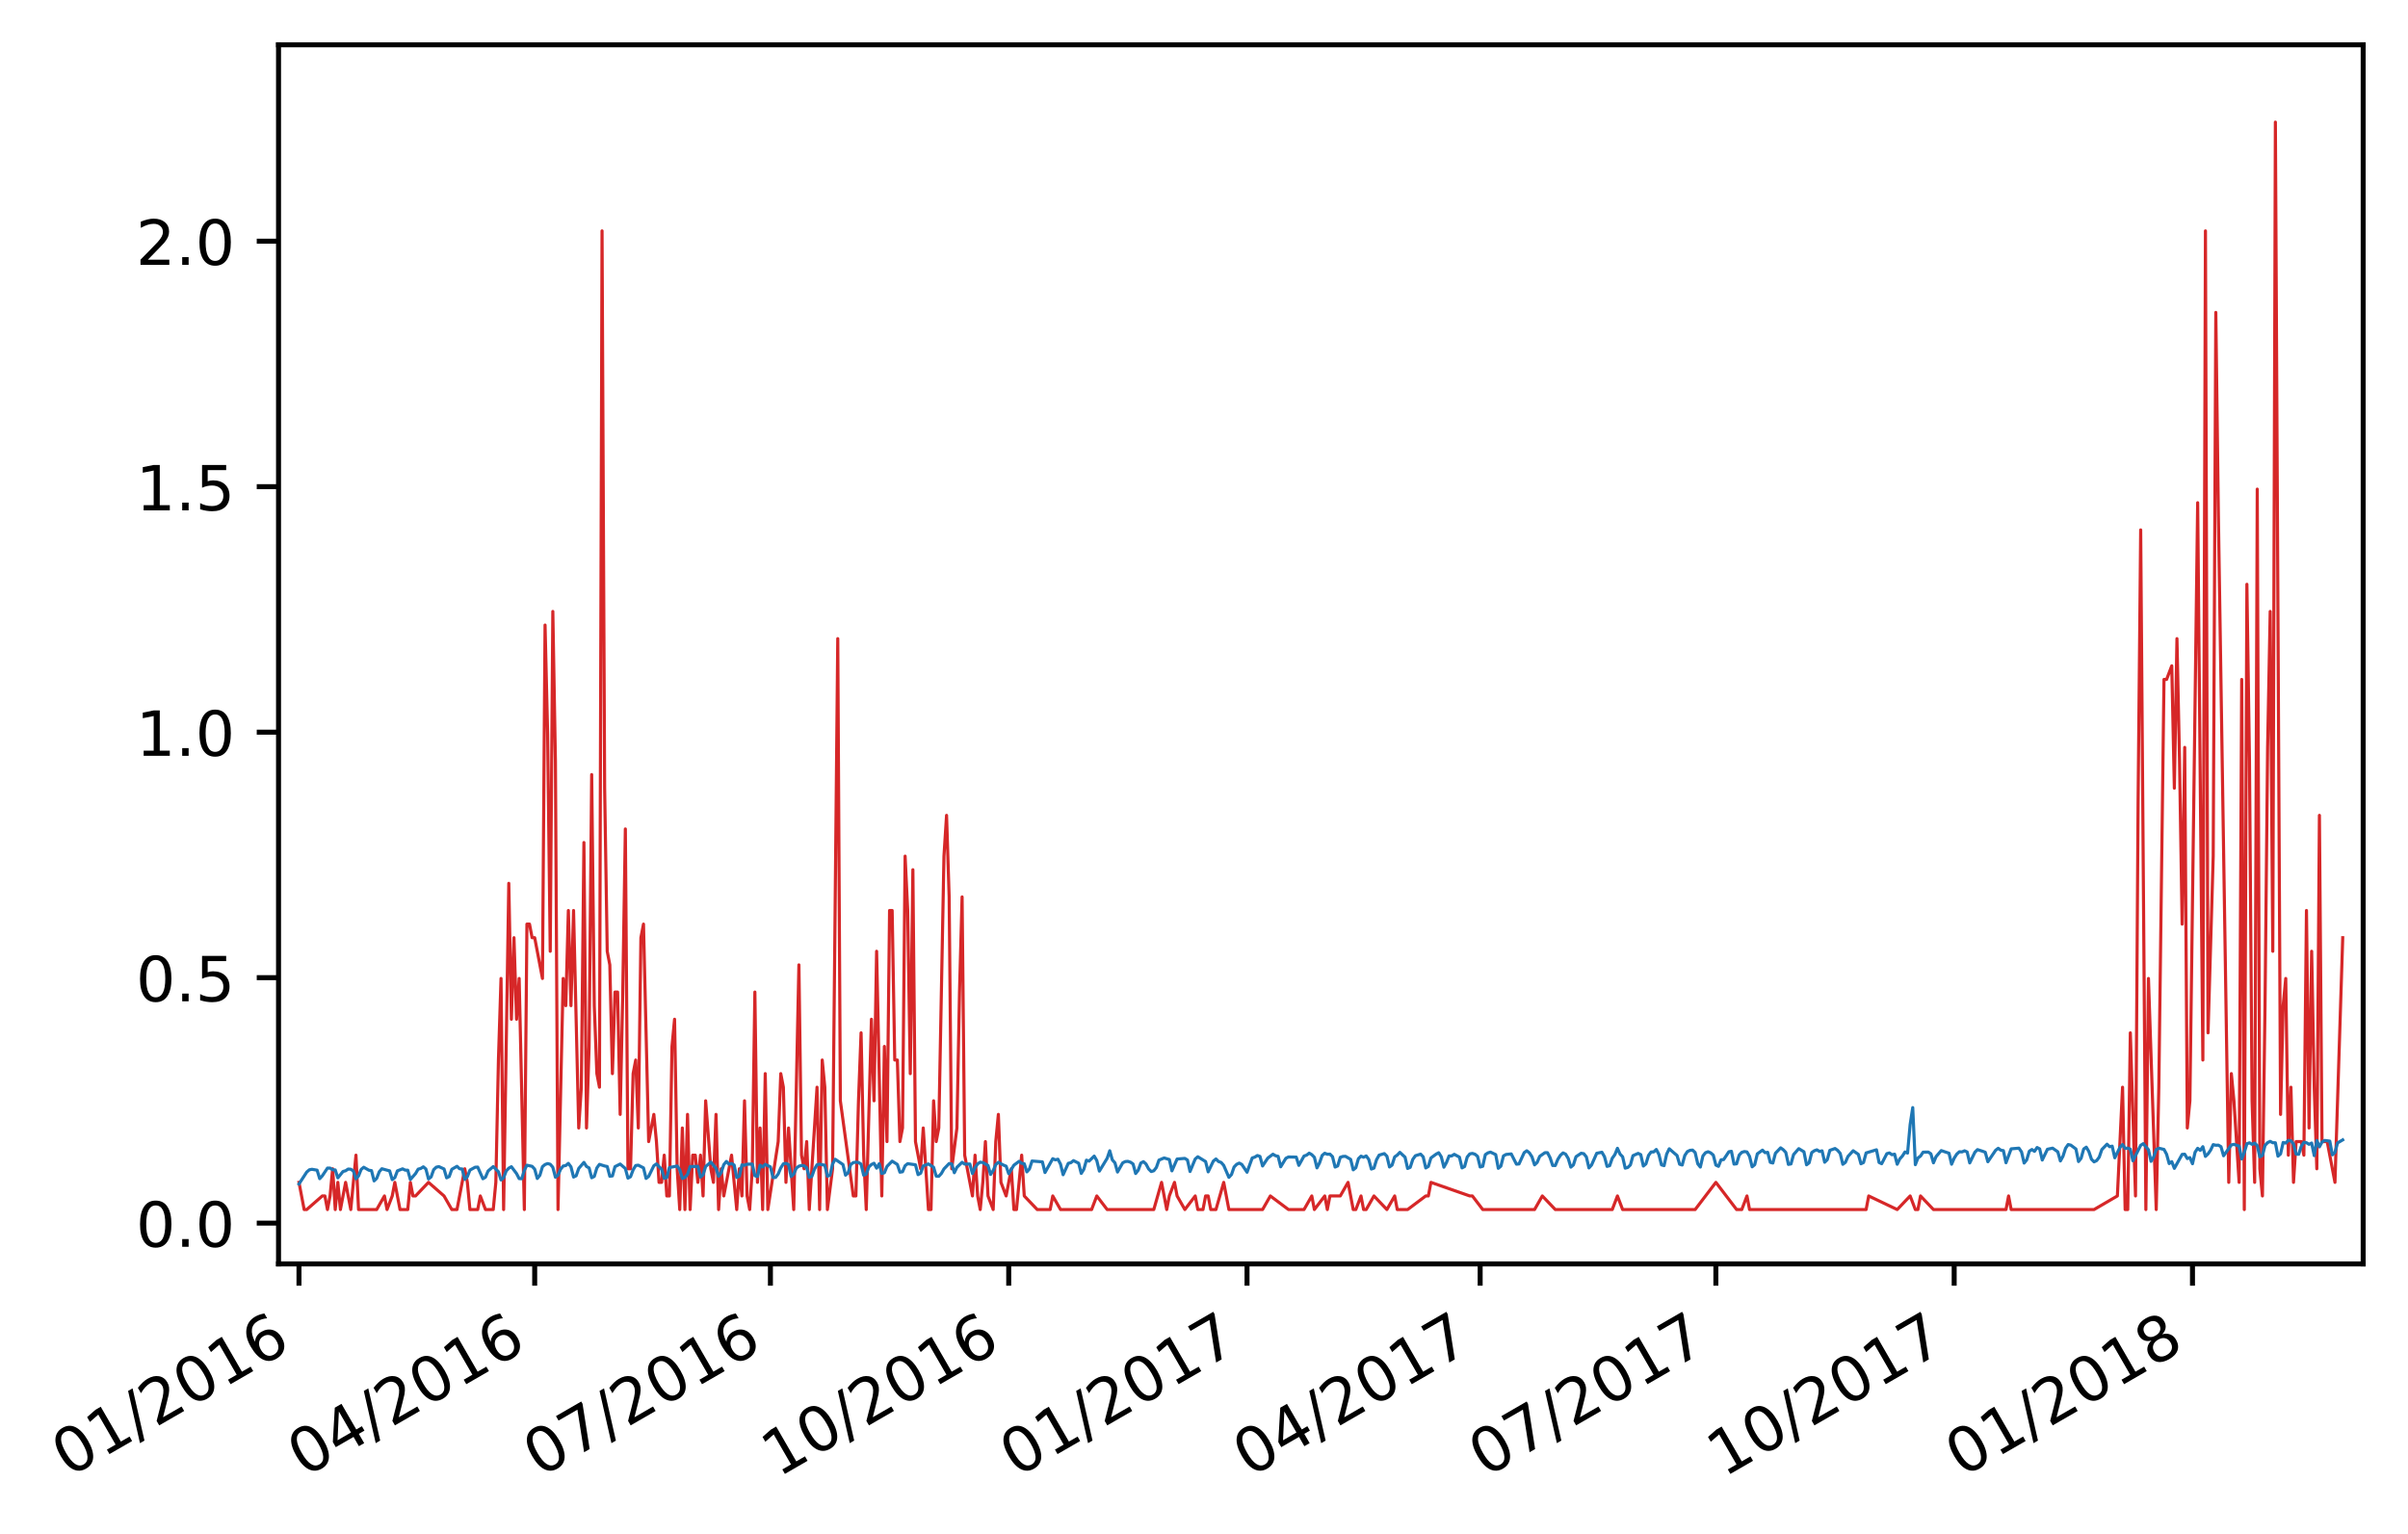 <?xml version="1.0" encoding="utf-8" standalone="no"?>
<!DOCTYPE svg PUBLIC "-//W3C//DTD SVG 1.1//EN"
  "http://www.w3.org/Graphics/SVG/1.1/DTD/svg11.dtd">
<!-- Created with matplotlib (https://matplotlib.org/) -->
<svg height="246.393pt" version="1.1" viewBox="0 0 386.735 246.393" width="386.735pt" xmlns="http://www.w3.org/2000/svg" xmlns:xlink="http://www.w3.org/1999/xlink">
 <defs>
  <style type="text/css">
*{stroke-linecap:butt;stroke-linejoin:round;}
  </style>
 </defs>
 <g id="figure_1">
  <g id="patch_1">
   <path d="M 0 246.393 
L 386.735 246.393 
L 386.735 0 
L 0 0 
z
" style="fill:#ffffff;"/>
  </g>
  <g id="axes_1">
   <g id="patch_2">
    <path d="M 44.735 203.04 
L 379.535 203.04 
L 379.535 7.2 
L 44.735 7.2 
z
" style="fill:#ffffff;"/>
   </g>
   <g id="matplotlib.axis_1">
    <g id="xtick_1">
     <g id="line2d_1">
      <defs>
       <path d="M 0 0 
L 0 3.5 
" id="me5766ee47b" style="stroke:#000000;stroke-width:0.8;"/>
      </defs>
      <g>
       <use style="stroke:#000000;stroke-width:0.8;" x="48.017" xlink:href="#me5766ee47b" y="203.04"/>
      </g>
     </g>
     <g id="text_1">
      <!-- 01/2016 -->
      <defs>
       <path d="M 31.781 66.406 
Q 24.172 66.406 20.328 58.906 
Q 16.5 51.422 16.5 36.375 
Q 16.5 21.391 20.328 13.891 
Q 24.172 6.391 31.781 6.391 
Q 39.453 6.391 43.281 13.891 
Q 47.125 21.391 47.125 36.375 
Q 47.125 51.422 43.281 58.906 
Q 39.453 66.406 31.781 66.406 
z
M 31.781 74.219 
Q 44.047 74.219 50.516 64.516 
Q 56.984 54.828 56.984 36.375 
Q 56.984 17.969 50.516 8.266 
Q 44.047 -1.422 31.781 -1.422 
Q 19.531 -1.422 13.062 8.266 
Q 6.594 17.969 6.594 36.375 
Q 6.594 54.828 13.062 64.516 
Q 19.531 74.219 31.781 74.219 
z
" id="DejaVuSans-48"/>
       <path d="M 12.406 8.297 
L 28.516 8.297 
L 28.516 63.922 
L 10.984 60.406 
L 10.984 69.391 
L 28.422 72.906 
L 38.281 72.906 
L 38.281 8.297 
L 54.391 8.297 
L 54.391 0 
L 12.406 0 
z
" id="DejaVuSans-49"/>
       <path d="M 25.391 72.906 
L 33.688 72.906 
L 8.297 -9.281 
L 0 -9.281 
z
" id="DejaVuSans-47"/>
       <path d="M 19.188 8.297 
L 53.609 8.297 
L 53.609 0 
L 7.328 0 
L 7.328 8.297 
Q 12.938 14.109 22.625 23.891 
Q 32.328 33.688 34.812 36.531 
Q 39.547 41.844 41.422 45.531 
Q 43.312 49.219 43.312 52.781 
Q 43.312 58.594 39.234 62.25 
Q 35.156 65.922 28.609 65.922 
Q 23.969 65.922 18.812 64.312 
Q 13.672 62.703 7.812 59.422 
L 7.812 69.391 
Q 13.766 71.781 18.938 73 
Q 24.125 74.219 28.422 74.219 
Q 39.75 74.219 46.484 68.547 
Q 53.219 62.891 53.219 53.422 
Q 53.219 48.922 51.531 44.891 
Q 49.859 40.875 45.406 35.406 
Q 44.188 33.984 37.641 27.219 
Q 31.109 20.453 19.188 8.297 
z
" id="DejaVuSans-50"/>
       <path d="M 33.016 40.375 
Q 26.375 40.375 22.484 35.828 
Q 18.609 31.297 18.609 23.391 
Q 18.609 15.531 22.484 10.953 
Q 26.375 6.391 33.016 6.391 
Q 39.656 6.391 43.531 10.953 
Q 47.406 15.531 47.406 23.391 
Q 47.406 31.297 43.531 35.828 
Q 39.656 40.375 33.016 40.375 
z
M 52.594 71.297 
L 52.594 62.312 
Q 48.875 64.062 45.094 64.984 
Q 41.312 65.922 37.594 65.922 
Q 27.828 65.922 22.672 59.328 
Q 17.531 52.734 16.797 39.406 
Q 19.672 43.656 24.016 45.922 
Q 28.375 48.188 33.594 48.188 
Q 44.578 48.188 50.953 41.516 
Q 57.328 34.859 57.328 23.391 
Q 57.328 12.156 50.688 5.359 
Q 44.047 -1.422 33.016 -1.422 
Q 20.359 -1.422 13.672 8.266 
Q 6.984 17.969 6.984 36.375 
Q 6.984 53.656 15.188 63.938 
Q 23.391 74.219 37.203 74.219 
Q 40.922 74.219 44.703 73.484 
Q 48.484 72.75 52.594 71.297 
z
" id="DejaVuSans-54"/>
      </defs>
      <g transform="translate(10.999 237.392)rotate(-30)scale(0.1 -0.1)">
       <use xlink:href="#DejaVuSans-48"/>
       <use x="63.623" xlink:href="#DejaVuSans-49"/>
       <use x="127.246" xlink:href="#DejaVuSans-47"/>
       <use x="160.938" xlink:href="#DejaVuSans-50"/>
       <use x="224.561" xlink:href="#DejaVuSans-48"/>
       <use x="288.184" xlink:href="#DejaVuSans-49"/>
       <use x="351.807" xlink:href="#DejaVuSans-54"/>
      </g>
     </g>
    </g>
    <g id="xtick_2">
     <g id="line2d_2">
      <g>
       <use style="stroke:#000000;stroke-width:0.8;" x="85.874" xlink:href="#me5766ee47b" y="203.04"/>
      </g>
     </g>
     <g id="text_2">
      <!-- 04/2016 -->
      <defs>
       <path d="M 37.797 64.312 
L 12.891 25.391 
L 37.797 25.391 
z
M 35.203 72.906 
L 47.609 72.906 
L 47.609 25.391 
L 58.016 25.391 
L 58.016 17.188 
L 47.609 17.188 
L 47.609 0 
L 37.797 0 
L 37.797 17.188 
L 4.891 17.188 
L 4.891 26.703 
z
" id="DejaVuSans-52"/>
      </defs>
      <g transform="translate(48.857 237.392)rotate(-30)scale(0.1 -0.1)">
       <use xlink:href="#DejaVuSans-48"/>
       <use x="63.623" xlink:href="#DejaVuSans-52"/>
       <use x="127.246" xlink:href="#DejaVuSans-47"/>
       <use x="160.938" xlink:href="#DejaVuSans-50"/>
       <use x="224.561" xlink:href="#DejaVuSans-48"/>
       <use x="288.184" xlink:href="#DejaVuSans-49"/>
       <use x="351.807" xlink:href="#DejaVuSans-54"/>
      </g>
     </g>
    </g>
    <g id="xtick_3">
     <g id="line2d_3">
      <g>
       <use style="stroke:#000000;stroke-width:0.8;" x="123.732" xlink:href="#me5766ee47b" y="203.04"/>
      </g>
     </g>
     <g id="text_3">
      <!-- 07/2016 -->
      <defs>
       <path d="M 8.203 72.906 
L 55.078 72.906 
L 55.078 68.703 
L 28.609 0 
L 18.312 0 
L 43.219 64.594 
L 8.203 64.594 
z
" id="DejaVuSans-55"/>
      </defs>
      <g transform="translate(86.714 237.392)rotate(-30)scale(0.1 -0.1)">
       <use xlink:href="#DejaVuSans-48"/>
       <use x="63.623" xlink:href="#DejaVuSans-55"/>
       <use x="127.246" xlink:href="#DejaVuSans-47"/>
       <use x="160.938" xlink:href="#DejaVuSans-50"/>
       <use x="224.561" xlink:href="#DejaVuSans-48"/>
       <use x="288.184" xlink:href="#DejaVuSans-49"/>
       <use x="351.807" xlink:href="#DejaVuSans-54"/>
      </g>
     </g>
    </g>
    <g id="xtick_4">
     <g id="line2d_4">
      <g>
       <use style="stroke:#000000;stroke-width:0.8;" x="162.005" xlink:href="#me5766ee47b" y="203.04"/>
      </g>
     </g>
     <g id="text_4">
      <!-- 10/2016 -->
      <g transform="translate(124.987 237.392)rotate(-30)scale(0.1 -0.1)">
       <use xlink:href="#DejaVuSans-49"/>
       <use x="63.623" xlink:href="#DejaVuSans-48"/>
       <use x="127.246" xlink:href="#DejaVuSans-47"/>
       <use x="160.938" xlink:href="#DejaVuSans-50"/>
       <use x="224.561" xlink:href="#DejaVuSans-48"/>
       <use x="288.184" xlink:href="#DejaVuSans-49"/>
       <use x="351.807" xlink:href="#DejaVuSans-54"/>
      </g>
     </g>
    </g>
    <g id="xtick_5">
     <g id="line2d_5">
      <g>
       <use style="stroke:#000000;stroke-width:0.8;" x="200.278" xlink:href="#me5766ee47b" y="203.04"/>
      </g>
     </g>
     <g id="text_5">
      <!-- 01/2017 -->
      <g transform="translate(163.26 237.392)rotate(-30)scale(0.1 -0.1)">
       <use xlink:href="#DejaVuSans-48"/>
       <use x="63.623" xlink:href="#DejaVuSans-49"/>
       <use x="127.246" xlink:href="#DejaVuSans-47"/>
       <use x="160.938" xlink:href="#DejaVuSans-50"/>
       <use x="224.561" xlink:href="#DejaVuSans-48"/>
       <use x="288.184" xlink:href="#DejaVuSans-49"/>
       <use x="351.807" xlink:href="#DejaVuSans-55"/>
      </g>
     </g>
    </g>
    <g id="xtick_6">
     <g id="line2d_6">
      <g>
       <use style="stroke:#000000;stroke-width:0.8;" x="237.72" xlink:href="#me5766ee47b" y="203.04"/>
      </g>
     </g>
     <g id="text_6">
      <!-- 04/2017 -->
      <g transform="translate(200.702 237.392)rotate(-30)scale(0.1 -0.1)">
       <use xlink:href="#DejaVuSans-48"/>
       <use x="63.623" xlink:href="#DejaVuSans-52"/>
       <use x="127.246" xlink:href="#DejaVuSans-47"/>
       <use x="160.938" xlink:href="#DejaVuSans-50"/>
       <use x="224.561" xlink:href="#DejaVuSans-48"/>
       <use x="288.184" xlink:href="#DejaVuSans-49"/>
       <use x="351.807" xlink:href="#DejaVuSans-55"/>
      </g>
     </g>
    </g>
    <g id="xtick_7">
     <g id="line2d_7">
      <g>
       <use style="stroke:#000000;stroke-width:0.8;" x="275.577" xlink:href="#me5766ee47b" y="203.04"/>
      </g>
     </g>
     <g id="text_7">
      <!-- 07/2017 -->
      <g transform="translate(238.559 237.392)rotate(-30)scale(0.1 -0.1)">
       <use xlink:href="#DejaVuSans-48"/>
       <use x="63.623" xlink:href="#DejaVuSans-55"/>
       <use x="127.246" xlink:href="#DejaVuSans-47"/>
       <use x="160.938" xlink:href="#DejaVuSans-50"/>
       <use x="224.561" xlink:href="#DejaVuSans-48"/>
       <use x="288.184" xlink:href="#DejaVuSans-49"/>
       <use x="351.807" xlink:href="#DejaVuSans-55"/>
      </g>
     </g>
    </g>
    <g id="xtick_8">
     <g id="line2d_8">
      <g>
       <use style="stroke:#000000;stroke-width:0.8;" x="313.85" xlink:href="#me5766ee47b" y="203.04"/>
      </g>
     </g>
     <g id="text_8">
      <!-- 10/2017 -->
      <g transform="translate(276.832 237.392)rotate(-30)scale(0.1 -0.1)">
       <use xlink:href="#DejaVuSans-49"/>
       <use x="63.623" xlink:href="#DejaVuSans-48"/>
       <use x="127.246" xlink:href="#DejaVuSans-47"/>
       <use x="160.938" xlink:href="#DejaVuSans-50"/>
       <use x="224.561" xlink:href="#DejaVuSans-48"/>
       <use x="288.184" xlink:href="#DejaVuSans-49"/>
       <use x="351.807" xlink:href="#DejaVuSans-55"/>
      </g>
     </g>
    </g>
    <g id="xtick_9">
     <g id="line2d_9">
      <g>
       <use style="stroke:#000000;stroke-width:0.8;" x="352.123" xlink:href="#me5766ee47b" y="203.04"/>
      </g>
     </g>
     <g id="text_9">
      <!-- 01/2018 -->
      <defs>
       <path d="M 31.781 34.625 
Q 24.75 34.625 20.719 30.859 
Q 16.703 27.094 16.703 20.516 
Q 16.703 13.922 20.719 10.156 
Q 24.75 6.391 31.781 6.391 
Q 38.812 6.391 42.859 10.172 
Q 46.922 13.969 46.922 20.516 
Q 46.922 27.094 42.891 30.859 
Q 38.875 34.625 31.781 34.625 
z
M 21.922 38.812 
Q 15.578 40.375 12.031 44.719 
Q 8.5 49.078 8.5 55.328 
Q 8.5 64.062 14.719 69.141 
Q 20.953 74.219 31.781 74.219 
Q 42.672 74.219 48.875 69.141 
Q 55.078 64.062 55.078 55.328 
Q 55.078 49.078 51.531 44.719 
Q 48 40.375 41.703 38.812 
Q 48.828 37.156 52.797 32.312 
Q 56.781 27.484 56.781 20.516 
Q 56.781 9.906 50.312 4.234 
Q 43.844 -1.422 31.781 -1.422 
Q 19.734 -1.422 13.25 4.234 
Q 6.781 9.906 6.781 20.516 
Q 6.781 27.484 10.781 32.312 
Q 14.797 37.156 21.922 38.812 
z
M 18.312 54.391 
Q 18.312 48.734 21.844 45.562 
Q 25.391 42.391 31.781 42.391 
Q 38.141 42.391 41.719 45.562 
Q 45.312 48.734 45.312 54.391 
Q 45.312 60.062 41.719 63.234 
Q 38.141 66.406 31.781 66.406 
Q 25.391 66.406 21.844 63.234 
Q 18.312 60.062 18.312 54.391 
z
" id="DejaVuSans-56"/>
      </defs>
      <g transform="translate(315.106 237.392)rotate(-30)scale(0.1 -0.1)">
       <use xlink:href="#DejaVuSans-48"/>
       <use x="63.623" xlink:href="#DejaVuSans-49"/>
       <use x="127.246" xlink:href="#DejaVuSans-47"/>
       <use x="160.938" xlink:href="#DejaVuSans-50"/>
       <use x="224.561" xlink:href="#DejaVuSans-48"/>
       <use x="288.184" xlink:href="#DejaVuSans-49"/>
       <use x="351.807" xlink:href="#DejaVuSans-56"/>
      </g>
     </g>
    </g>
   </g>
   <g id="matplotlib.axis_2">
    <g id="ytick_1">
     <g id="line2d_10">
      <defs>
       <path d="M 0 0 
L -3.5 0 
" id="m4052606f53" style="stroke:#000000;stroke-width:0.8;"/>
      </defs>
      <g>
       <use style="stroke:#000000;stroke-width:0.8;" x="44.735" xlink:href="#m4052606f53" y="196.489"/>
      </g>
     </g>
     <g id="text_10">
      <!-- 0.0 -->
      <defs>
       <path d="M 10.688 12.406 
L 21 12.406 
L 21 0 
L 10.688 0 
z
" id="DejaVuSans-46"/>
      </defs>
      <g transform="translate(21.832 200.289)scale(0.1 -0.1)">
       <use xlink:href="#DejaVuSans-48"/>
       <use x="63.623" xlink:href="#DejaVuSans-46"/>
       <use x="95.41" xlink:href="#DejaVuSans-48"/>
      </g>
     </g>
    </g>
    <g id="ytick_2">
     <g id="line2d_11">
      <g>
       <use style="stroke:#000000;stroke-width:0.8;" x="44.735" xlink:href="#m4052606f53" y="157.054"/>
      </g>
     </g>
     <g id="text_11">
      <!-- 0.5 -->
      <defs>
       <path d="M 10.797 72.906 
L 49.516 72.906 
L 49.516 64.594 
L 19.828 64.594 
L 19.828 46.734 
Q 21.969 47.469 24.109 47.828 
Q 26.266 48.188 28.422 48.188 
Q 40.625 48.188 47.75 41.5 
Q 54.891 34.812 54.891 23.391 
Q 54.891 11.625 47.562 5.094 
Q 40.234 -1.422 26.906 -1.422 
Q 22.312 -1.422 17.547 -0.641 
Q 12.797 0.141 7.719 1.703 
L 7.719 11.625 
Q 12.109 9.234 16.797 8.062 
Q 21.484 6.891 26.703 6.891 
Q 35.156 6.891 40.078 11.328 
Q 45.016 15.766 45.016 23.391 
Q 45.016 31 40.078 35.438 
Q 35.156 39.891 26.703 39.891 
Q 22.75 39.891 18.812 39.016 
Q 14.891 38.141 10.797 36.281 
z
" id="DejaVuSans-53"/>
      </defs>
      <g transform="translate(21.832 160.853)scale(0.1 -0.1)">
       <use xlink:href="#DejaVuSans-48"/>
       <use x="63.623" xlink:href="#DejaVuSans-46"/>
       <use x="95.41" xlink:href="#DejaVuSans-53"/>
      </g>
     </g>
    </g>
    <g id="ytick_3">
     <g id="line2d_12">
      <g>
       <use style="stroke:#000000;stroke-width:0.8;" x="44.735" xlink:href="#m4052606f53" y="117.619"/>
      </g>
     </g>
     <g id="text_12">
      <!-- 1.0 -->
      <g transform="translate(21.832 121.418)scale(0.1 -0.1)">
       <use xlink:href="#DejaVuSans-49"/>
       <use x="63.623" xlink:href="#DejaVuSans-46"/>
       <use x="95.41" xlink:href="#DejaVuSans-48"/>
      </g>
     </g>
    </g>
    <g id="ytick_4">
     <g id="line2d_13">
      <g>
       <use style="stroke:#000000;stroke-width:0.8;" x="44.735" xlink:href="#m4052606f53" y="78.183"/>
      </g>
     </g>
     <g id="text_13">
      <!-- 1.5 -->
      <g transform="translate(21.832 81.983)scale(0.1 -0.1)">
       <use xlink:href="#DejaVuSans-49"/>
       <use x="63.623" xlink:href="#DejaVuSans-46"/>
       <use x="95.41" xlink:href="#DejaVuSans-53"/>
      </g>
     </g>
    </g>
    <g id="ytick_5">
     <g id="line2d_14">
      <g>
       <use style="stroke:#000000;stroke-width:0.8;" x="44.735" xlink:href="#m4052606f53" y="38.748"/>
      </g>
     </g>
     <g id="text_14">
      <!-- 2.0 -->
      <g transform="translate(21.832 42.547)scale(0.1 -0.1)">
       <use xlink:href="#DejaVuSans-50"/>
       <use x="63.623" xlink:href="#DejaVuSans-46"/>
       <use x="95.41" xlink:href="#DejaVuSans-48"/>
      </g>
     </g>
    </g>
   </g>
   <g id="line2d_15">
    <path clip-path="url(#p1da2cb3cb6)" d="M 48.017 189.939 
L 48.849 194.306 
L 49.265 194.306 
L 51.761 192.122 
L 52.177 192.122 
L 52.593 194.306 
L 53.009 192.122 
L 53.425 187.755 
L 53.841 194.306 
L 54.257 189.939 
L 54.673 194.306 
L 55.505 189.939 
L 56.337 194.306 
L 57.169 185.571 
L 57.585 194.306 
L 60.497 194.306 
L 61.745 192.122 
L 62.161 194.306 
L 62.994 192.122 
L 63.41 189.939 
L 64.242 194.306 
L 65.49 194.306 
L 65.906 189.939 
L 66.322 192.122 
L 66.738 192.122 
L 68.818 189.939 
L 71.314 192.122 
L 72.562 194.306 
L 73.394 194.306 
L 74.642 187.755 
L 75.058 189.939 
L 75.474 194.306 
L 76.722 194.306 
L 77.138 192.122 
L 77.97 194.306 
L 79.218 194.306 
L 79.634 189.939 
L 80.05 170.286 
L 80.466 157.185 
L 80.882 194.306 
L 81.714 141.9 
L 82.13 163.736 
L 82.546 150.634 
L 82.962 163.736 
L 83.378 157.185 
L 84.21 194.306 
L 84.626 148.451 
L 85.042 148.451 
L 85.458 150.634 
L 85.874 150.634 
L 87.122 157.185 
L 87.538 100.412 
L 87.954 117.881 
L 88.37 152.818 
L 88.786 98.229 
L 89.202 122.248 
L 89.618 194.306 
L 90.45 157.185 
L 90.866 161.552 
L 91.282 146.267 
L 91.699 161.552 
L 92.115 146.267 
L 92.947 181.204 
L 93.363 174.654 
L 93.779 135.349 
L 94.195 181.204 
L 94.611 168.103 
L 95.027 124.431 
L 95.443 161.552 
L 95.859 172.47 
L 96.275 174.654 
L 96.691 37.089 
L 97.107 126.615 
L 97.523 152.818 
L 97.939 155.001 
L 98.355 172.47 
L 98.771 159.369 
L 99.187 159.369 
L 99.603 179.021 
L 100.019 159.369 
L 100.435 133.166 
L 100.851 187.755 
L 101.267 187.755 
L 101.683 172.47 
L 102.099 170.286 
L 102.515 181.204 
L 102.931 150.634 
L 103.347 148.451 
L 104.179 183.388 
L 105.011 179.021 
L 105.427 183.388 
L 105.843 189.939 
L 106.259 189.939 
L 106.675 185.571 
L 107.091 192.122 
L 107.507 192.122 
L 107.923 168.103 
L 108.339 163.736 
L 108.755 187.755 
L 109.171 194.306 
L 109.587 181.204 
L 110.003 194.306 
L 110.419 179.021 
L 110.835 194.306 
L 111.251 185.571 
L 111.667 185.571 
L 112.083 189.939 
L 112.499 185.571 
L 112.915 192.122 
L 113.331 176.837 
L 114.163 187.755 
L 114.579 189.939 
L 114.995 179.021 
L 115.411 194.306 
L 115.827 187.755 
L 116.243 192.122 
L 117.491 185.571 
L 118.323 194.306 
L 118.739 187.755 
L 119.155 192.122 
L 119.571 176.837 
L 119.987 192.122 
L 120.403 194.306 
L 120.82 187.755 
L 121.236 159.369 
L 121.652 189.939 
L 122.068 181.204 
L 122.484 194.306 
L 122.9 172.47 
L 123.316 194.306 
L 124.98 183.388 
L 125.396 172.47 
L 125.812 174.654 
L 126.228 189.939 
L 126.644 181.204 
L 127.476 194.306 
L 128.308 155.001 
L 128.724 185.571 
L 129.14 187.755 
L 129.556 183.388 
L 129.972 194.306 
L 131.22 174.654 
L 131.636 194.306 
L 132.052 170.286 
L 132.468 174.654 
L 132.884 194.306 
L 133.716 187.755 
L 134.548 102.596 
L 134.964 176.837 
L 137.044 192.122 
L 137.46 192.122 
L 137.876 176.837 
L 138.292 165.919 
L 138.708 185.571 
L 139.124 194.306 
L 139.956 163.736 
L 140.372 176.837 
L 140.788 152.818 
L 141.62 192.122 
L 142.036 168.103 
L 142.452 183.388 
L 142.868 146.267 
L 143.284 146.267 
L 143.7 170.286 
L 144.116 170.286 
L 144.532 183.388 
L 144.948 181.204 
L 145.364 137.533 
L 145.78 146.267 
L 146.196 172.47 
L 146.612 139.716 
L 147.028 183.388 
L 147.86 187.755 
L 148.276 181.204 
L 149.108 194.306 
L 149.524 194.306 
L 149.941 176.837 
L 150.357 183.388 
L 150.773 181.204 
L 151.605 137.533 
L 152.021 130.982 
L 152.437 144.084 
L 152.853 187.755 
L 153.685 181.204 
L 154.101 159.369 
L 154.517 144.084 
L 154.933 185.571 
L 156.181 192.122 
L 156.597 185.571 
L 157.013 192.122 
L 157.429 194.306 
L 157.845 189.939 
L 158.261 183.388 
L 158.677 192.122 
L 159.509 194.306 
L 159.925 183.388 
L 160.341 179.021 
L 160.757 189.939 
L 161.589 192.122 
L 162.421 187.755 
L 162.837 194.306 
L 163.253 194.306 
L 164.085 185.571 
L 164.501 192.122 
L 166.581 194.306 
L 168.661 194.306 
L 169.077 192.122 
L 170.325 194.306 
L 175.317 194.306 
L 176.149 192.122 
L 177.813 194.306 
L 185.302 194.306 
L 186.55 189.939 
L 187.382 194.306 
L 187.798 192.122 
L 188.63 189.939 
L 189.046 192.122 
L 190.294 194.306 
L 191.958 192.122 
L 192.374 194.306 
L 193.206 194.306 
L 193.622 192.122 
L 194.038 192.122 
L 194.454 194.306 
L 195.286 194.306 
L 196.534 189.939 
L 197.366 194.306 
L 202.774 194.306 
L 204.022 192.122 
L 206.934 194.306 
L 209.431 194.306 
L 210.679 192.122 
L 211.095 194.306 
L 212.759 192.122 
L 213.175 194.306 
L 213.591 192.122 
L 215.255 192.122 
L 216.503 189.939 
L 217.335 194.306 
L 217.751 194.306 
L 218.583 192.122 
L 218.999 194.306 
L 219.415 194.306 
L 220.663 192.122 
L 222.743 194.306 
L 223.991 192.122 
L 224.407 194.306 
L 226.071 194.306 
L 228.983 192.122 
L 229.399 192.122 
L 229.815 189.939 
L 236.055 192.122 
L 236.471 192.122 
L 238.136 194.306 
L 246.456 194.306 
L 247.704 192.122 
L 249.784 194.306 
L 258.936 194.306 
L 259.768 192.122 
L 260.6 194.306 
L 272.249 194.306 
L 275.577 189.939 
L 278.905 194.306 
L 279.737 194.306 
L 280.569 192.122 
L 280.985 194.306 
L 299.706 194.306 
L 300.122 192.122 
L 304.698 194.306 
L 306.778 192.122 
L 307.61 194.306 
L 308.026 194.306 
L 308.442 192.122 
L 310.522 194.306 
L 322.17 194.306 
L 322.586 192.122 
L 323.002 194.306 
L 336.315 194.306 
L 340.059 192.122 
L 340.891 174.654 
L 341.307 194.306 
L 341.723 194.306 
L 342.139 165.919 
L 342.971 192.122 
L 343.387 128.799 
L 343.803 85.127 
L 344.635 194.306 
L 345.051 157.185 
L 346.299 194.306 
L 346.715 174.654 
L 347.547 109.147 
L 347.963 109.147 
L 348.795 106.963 
L 349.211 126.615 
L 349.627 102.596 
L 350.043 122.248 
L 350.459 148.451 
L 350.875 120.064 
L 351.291 181.204 
L 351.707 176.837 
L 352.955 80.76 
L 353.788 170.286 
L 354.204 37.089 
L 354.62 165.919 
L 355.452 137.533 
L 355.868 50.19 
L 356.284 82.944 
L 357.948 189.939 
L 358.364 172.47 
L 358.78 176.837 
L 359.612 189.939 
L 360.028 109.147 
L 360.444 194.306 
L 360.86 93.862 
L 361.276 122.248 
L 361.692 176.837 
L 362.108 189.939 
L 362.524 78.577 
L 362.94 187.755 
L 363.356 192.122 
L 363.772 161.552 
L 364.188 120.064 
L 364.604 98.229 
L 365.02 152.818 
L 365.436 19.62 
L 366.268 179.021 
L 366.684 161.552 
L 367.1 157.185 
L 367.516 185.571 
L 367.932 174.654 
L 368.348 189.939 
L 368.764 183.388 
L 369.596 183.388 
L 370.012 185.571 
L 370.428 146.267 
L 370.844 181.204 
L 371.26 152.818 
L 371.676 174.654 
L 372.092 187.755 
L 372.508 130.982 
L 372.924 183.388 
L 373.756 183.388 
L 375.004 189.939 
L 376.252 150.634 
L 376.252 150.634 
" style="fill:none;stroke:#d62728;stroke-linecap:square;stroke-width:0.5;"/>
   </g>
   <g id="line2d_16">
    <path clip-path="url(#p1da2cb3cb6)" d="M 48.017 190.196 
L 49.265 188.28 
L 49.681 187.922 
L 50.097 187.84 
L 50.929 187.983 
L 51.345 189.347 
L 51.761 188.896 
L 52.593 187.647 
L 53.009 187.648 
L 53.425 187.92 
L 53.841 187.941 
L 54.257 189.218 
L 55.089 188.188 
L 55.505 188.077 
L 55.921 187.799 
L 56.337 187.833 
L 56.753 188.113 
L 57.169 189.37 
L 57.585 188.908 
L 58.001 187.864 
L 58.417 187.513 
L 59.249 187.99 
L 59.665 188.053 
L 60.081 189.703 
L 60.497 189.298 
L 60.913 188.232 
L 61.329 187.75 
L 62.161 187.983 
L 62.578 188.088 
L 62.994 189.5 
L 63.41 189.18 
L 63.826 188.088 
L 64.658 187.767 
L 65.074 187.975 
L 65.49 187.989 
L 65.906 189.481 
L 66.738 188.53 
L 67.154 187.82 
L 67.57 187.709 
L 67.986 187.444 
L 68.402 187.795 
L 68.818 189.392 
L 69.234 189.07 
L 69.65 187.903 
L 70.066 187.502 
L 70.482 187.409 
L 71.314 187.787 
L 71.73 189.208 
L 72.146 189.003 
L 72.562 187.842 
L 73.394 187.36 
L 73.81 187.757 
L 74.226 187.79 
L 74.642 189.458 
L 75.058 189.032 
L 75.474 187.967 
L 76.306 187.511 
L 76.722 187.486 
L 77.554 189.36 
L 77.97 189.109 
L 78.386 188.117 
L 79.218 187.403 
L 80.05 188.232 
L 80.466 189.553 
L 80.882 189.203 
L 81.298 188.111 
L 81.714 187.661 
L 82.13 187.425 
L 82.962 188.531 
L 83.378 189.333 
L 83.794 189.357 
L 84.21 188.002 
L 84.626 187.182 
L 85.458 187.364 
L 85.874 187.821 
L 86.29 189.317 
L 86.706 188.802 
L 87.122 187.422 
L 87.538 187.075 
L 87.954 186.922 
L 88.37 187.03 
L 88.786 187.516 
L 89.202 189.112 
L 89.618 188.8 
L 90.034 187.828 
L 90.45 187.314 
L 90.866 187.241 
L 91.282 186.887 
L 91.699 187.443 
L 92.115 189.085 
L 92.531 188.883 
L 92.947 187.702 
L 93.779 186.73 
L 94.195 187.389 
L 94.611 187.617 
L 95.027 189.199 
L 95.443 188.982 
L 95.859 187.622 
L 96.275 187.045 
L 97.107 187.31 
L 97.523 187.395 
L 97.939 188.96 
L 98.355 188.903 
L 98.771 187.416 
L 99.603 186.996 
L 100.435 187.716 
L 100.851 189.259 
L 101.267 189.032 
L 101.683 187.929 
L 102.099 187.233 
L 102.515 187.181 
L 103.347 187.612 
L 103.763 189.31 
L 104.179 188.974 
L 105.011 187.267 
L 105.427 186.977 
L 106.259 187.836 
L 106.675 189.28 
L 107.091 189.169 
L 107.507 187.561 
L 108.755 187.315 
L 109.171 187.899 
L 109.587 189.312 
L 110.003 189.147 
L 110.419 188.663 
L 110.835 187.404 
L 112.083 187.378 
L 112.499 189.089 
L 112.915 188.73 
L 113.331 187.392 
L 114.163 186.684 
L 114.995 187.685 
L 115.411 188.955 
L 115.827 188.372 
L 116.243 187.094 
L 116.659 186.578 
L 117.075 187.018 
L 117.491 186.921 
L 117.907 187.151 
L 118.323 189.152 
L 118.739 188.96 
L 119.155 187.135 
L 119.571 187.191 
L 119.987 187.023 
L 120.82 187.003 
L 121.236 188.872 
L 121.652 189.006 
L 122.068 187.176 
L 122.484 187.469 
L 122.9 187.047 
L 123.732 187.448 
L 124.148 189.174 
L 124.564 189.144 
L 124.98 188.597 
L 125.396 187.614 
L 125.812 186.963 
L 126.228 186.882 
L 126.644 187.088 
L 127.06 189.004 
L 127.476 188.621 
L 127.892 187.649 
L 128.308 187.339 
L 128.724 187.222 
L 129.14 187.269 
L 129.556 187.6 
L 129.972 189.123 
L 130.388 188.987 
L 130.804 187.816 
L 131.22 187.109 
L 131.636 187.024 
L 132.468 187.186 
L 132.884 188.962 
L 133.3 188.777 
L 133.716 186.994 
L 134.132 186.228 
L 135.38 187.074 
L 135.796 188.784 
L 136.212 188.409 
L 136.628 187.079 
L 137.044 186.766 
L 137.46 186.696 
L 137.876 186.75 
L 138.292 187.006 
L 138.708 188.79 
L 139.124 188.617 
L 139.54 187.463 
L 139.956 187.077 
L 140.372 186.871 
L 140.788 187.657 
L 141.204 186.944 
L 141.62 188.518 
L 142.036 188.394 
L 142.452 187.379 
L 143.284 186.533 
L 144.116 187.057 
L 144.532 188.307 
L 144.948 188.236 
L 145.364 187.264 
L 145.78 186.939 
L 147.028 187.114 
L 147.444 188.699 
L 147.86 188.47 
L 148.276 187.304 
L 149.108 186.981 
L 149.941 187.517 
L 150.357 188.934 
L 150.773 188.964 
L 151.189 188.513 
L 151.605 187.778 
L 152.437 186.916 
L 152.853 186.979 
L 153.269 188.391 
L 153.685 187.523 
L 154.517 186.718 
L 154.933 187.009 
L 155.765 186.996 
L 156.181 188.524 
L 156.597 187.595 
L 157.013 186.973 
L 157.429 186.699 
L 157.845 186.76 
L 158.677 187.224 
L 159.093 188.67 
L 159.509 188.046 
L 159.925 187.082 
L 160.341 186.724 
L 161.173 187.172 
L 161.589 187.339 
L 162.005 188.549 
L 162.837 187.179 
L 163.669 186.563 
L 164.085 186.88 
L 164.501 186.948 
L 164.917 188.255 
L 165.333 187.787 
L 165.749 186.508 
L 167.413 186.646 
L 167.829 188.362 
L 169.077 186.137 
L 169.493 186.327 
L 169.909 186.22 
L 170.325 187.013 
L 170.741 188.713 
L 171.573 186.88 
L 171.989 186.779 
L 172.405 186.446 
L 173.237 186.865 
L 173.653 188.502 
L 174.069 187.842 
L 174.485 186.375 
L 174.901 186.532 
L 175.733 185.72 
L 176.149 186.434 
L 176.565 188.134 
L 177.813 186.076 
L 178.229 184.862 
L 178.645 186.331 
L 179.062 186.8 
L 179.478 188.281 
L 180.31 186.803 
L 180.726 186.599 
L 181.142 186.565 
L 181.558 186.699 
L 181.974 186.984 
L 182.39 188.52 
L 182.806 187.982 
L 183.222 186.836 
L 183.638 186.615 
L 184.054 186.991 
L 184.47 187.782 
L 184.886 188.199 
L 185.302 188.083 
L 185.718 187.544 
L 186.134 186.365 
L 186.966 186.018 
L 187.798 186.267 
L 188.214 188.093 
L 189.046 186.191 
L 190.294 186.089 
L 190.71 186.355 
L 191.126 188.195 
L 191.958 186.186 
L 192.374 185.827 
L 193.622 186.594 
L 194.038 188.253 
L 194.87 186.519 
L 195.286 186.182 
L 195.702 186.593 
L 196.118 186.736 
L 196.534 187.212 
L 197.366 189.135 
L 197.782 188.68 
L 198.198 187.473 
L 198.614 187.041 
L 199.03 186.844 
L 199.446 187.066 
L 200.278 188.314 
L 201.11 186.02 
L 201.526 185.884 
L 201.942 185.627 
L 202.358 185.772 
L 202.774 187.309 
L 203.606 186.049 
L 204.438 185.417 
L 204.854 185.659 
L 205.27 185.76 
L 205.686 187.438 
L 206.518 186.07 
L 206.934 185.862 
L 208.183 185.883 
L 208.599 187.21 
L 209.431 185.713 
L 209.847 185.566 
L 210.263 185.246 
L 210.679 185.488 
L 211.095 185.915 
L 211.511 187.612 
L 211.927 186.806 
L 212.343 185.614 
L 212.759 185.262 
L 213.175 185.424 
L 213.591 185.405 
L 214.007 185.812 
L 214.423 187.483 
L 214.839 187.297 
L 215.255 185.916 
L 215.671 185.776 
L 216.087 185.755 
L 216.919 186.247 
L 217.335 187.926 
L 217.751 187.589 
L 218.167 186.137 
L 218.583 185.728 
L 218.999 185.904 
L 219.415 185.69 
L 219.831 186.261 
L 220.247 187.804 
L 220.663 187.65 
L 221.079 186.3 
L 221.495 185.566 
L 222.327 185.319 
L 222.743 185.738 
L 223.159 187.467 
L 223.575 187.165 
L 223.991 185.845 
L 224.407 185.558 
L 224.823 185.118 
L 225.655 185.893 
L 226.071 187.706 
L 226.487 187.526 
L 226.903 186.243 
L 227.319 185.661 
L 228.151 185.403 
L 228.567 185.834 
L 228.983 187.628 
L 229.399 187.376 
L 229.815 186.016 
L 230.647 185.403 
L 231.063 185.181 
L 231.479 185.841 
L 231.895 187.504 
L 232.311 186.75 
L 232.727 185.699 
L 233.143 185.693 
L 233.559 185.434 
L 234.391 185.884 
L 234.807 187.616 
L 235.223 187.394 
L 235.639 185.876 
L 236.055 185.365 
L 236.471 185.287 
L 236.888 185.418 
L 237.304 185.764 
L 237.72 187.474 
L 238.136 187.358 
L 238.552 185.485 
L 238.968 185.204 
L 239.384 185.08 
L 240.216 185.48 
L 240.632 187.684 
L 241.048 187.333 
L 241.464 185.687 
L 241.88 185.456 
L 242.712 185.369 
L 243.544 187.015 
L 243.96 186.982 
L 244.792 185.16 
L 245.208 184.867 
L 245.624 185.194 
L 246.04 185.838 
L 246.456 187.128 
L 246.872 186.736 
L 247.288 185.754 
L 248.12 185.174 
L 248.536 185.176 
L 248.952 185.982 
L 249.368 187.233 
L 249.784 187.234 
L 250.2 186.231 
L 250.616 185.58 
L 251.032 185.21 
L 251.448 185.406 
L 251.864 186.099 
L 252.28 187.496 
L 252.696 187.136 
L 253.112 185.817 
L 253.944 185.26 
L 254.36 185.334 
L 254.776 185.846 
L 255.192 187.623 
L 255.608 187.153 
L 256.44 185.268 
L 257.272 185.099 
L 257.688 185.818 
L 258.104 187.373 
L 258.52 187.259 
L 258.936 186.062 
L 259.352 185.49 
L 259.768 184.466 
L 260.184 185.398 
L 260.6 185.828 
L 261.016 187.656 
L 261.432 187.544 
L 261.848 187.14 
L 262.264 185.648 
L 263.096 185.281 
L 263.512 185.484 
L 263.928 187.318 
L 264.344 186.967 
L 264.76 185.607 
L 265.176 185.055 
L 265.592 185.047 
L 266.009 184.656 
L 266.425 185.451 
L 266.841 187.131 
L 267.257 187.255 
L 267.673 185.399 
L 268.089 184.544 
L 268.921 185.272 
L 269.337 185.618 
L 269.753 187.027 
L 270.169 187.154 
L 270.585 185.619 
L 271.001 184.997 
L 271.417 184.796 
L 271.833 184.756 
L 272.249 185.15 
L 272.665 186.957 
L 273.081 187.484 
L 273.497 185.688 
L 273.913 185.174 
L 274.329 185.018 
L 274.745 185.202 
L 275.161 185.563 
L 275.577 187.162 
L 275.993 187.367 
L 276.409 186.314 
L 276.825 186.281 
L 277.657 185.028 
L 278.073 184.946 
L 278.489 187.005 
L 278.905 186.956 
L 279.321 185.555 
L 279.737 185.116 
L 280.153 184.991 
L 280.569 185.05 
L 280.985 185.762 
L 281.401 187.444 
L 281.817 187.096 
L 282.233 185.359 
L 283.065 184.76 
L 283.481 185.173 
L 283.897 185.112 
L 284.313 186.719 
L 284.729 186.832 
L 285.145 185.257 
L 285.977 184.392 
L 286.393 184.691 
L 286.809 185.134 
L 287.225 187.053 
L 287.641 186.974 
L 288.057 185.473 
L 288.889 184.523 
L 289.721 185.026 
L 290.137 187.116 
L 290.553 186.806 
L 290.969 185.159 
L 291.385 184.862 
L 291.801 184.714 
L 292.217 184.973 
L 292.633 184.874 
L 293.049 186.705 
L 293.465 186.301 
L 293.881 184.794 
L 294.713 184.498 
L 295.13 184.795 
L 295.546 185.287 
L 295.962 187.038 
L 296.378 186.727 
L 296.794 185.773 
L 297.626 184.861 
L 298.458 185.436 
L 298.874 186.955 
L 299.29 186.751 
L 299.706 185.211 
L 301.37 184.707 
L 301.786 186.742 
L 302.202 186.945 
L 303.034 185.331 
L 303.45 185.211 
L 303.866 185.503 
L 304.282 185.409 
L 304.698 187.031 
L 305.114 186.17 
L 305.53 185.713 
L 305.946 185.059 
L 306.362 185.235 
L 306.778 180.64 
L 307.194 177.93 
L 307.61 187.097 
L 308.026 186.027 
L 308.442 185.713 
L 308.858 185.089 
L 309.69 185.072 
L 310.106 185.35 
L 310.522 186.801 
L 310.938 185.807 
L 311.77 184.835 
L 313.018 185.256 
L 313.434 187.023 
L 313.85 186.054 
L 314.266 185.401 
L 314.682 185.025 
L 315.098 185.047 
L 315.514 184.87 
L 315.93 185.054 
L 316.346 186.82 
L 317.178 185.094 
L 317.594 184.68 
L 318.426 184.943 
L 318.842 185.102 
L 319.258 186.628 
L 320.506 184.781 
L 320.922 184.465 
L 321.338 184.769 
L 321.754 184.844 
L 322.17 186.788 
L 323.002 184.553 
L 324.251 184.445 
L 324.667 185.051 
L 325.083 186.837 
L 325.499 186.327 
L 325.915 184.931 
L 326.331 184.66 
L 326.747 184.957 
L 327.163 184.339 
L 327.579 184.56 
L 327.995 186.353 
L 328.827 184.621 
L 329.659 184.445 
L 330.491 185.03 
L 330.907 186.505 
L 331.323 185.746 
L 331.739 184.46 
L 332.155 183.866 
L 332.571 183.956 
L 333.403 184.578 
L 333.819 186.595 
L 334.235 186.068 
L 334.651 184.578 
L 335.067 184.284 
L 335.483 184.991 
L 335.899 186.224 
L 336.315 186.645 
L 336.731 186.442 
L 337.147 185.884 
L 337.563 184.672 
L 338.395 183.807 
L 338.811 184.212 
L 339.227 184.122 
L 339.643 185.994 
L 340.475 184.309 
L 340.891 183.858 
L 341.307 184.489 
L 341.723 184.432 
L 342.139 184.6 
L 342.555 186.476 
L 343.803 183.988 
L 344.219 183.722 
L 345.051 184.701 
L 345.467 186.566 
L 345.883 185.879 
L 346.299 184.676 
L 346.715 184.451 
L 347.547 184.647 
L 347.963 185.419 
L 348.379 186.922 
L 348.795 186.608 
L 349.211 187.692 
L 350.459 185.444 
L 350.875 185.417 
L 351.291 186.116 
L 351.707 185.964 
L 352.123 186.947 
L 352.539 185.091 
L 352.955 184.468 
L 353.372 184.797 
L 353.788 184.209 
L 354.204 185.771 
L 354.62 185.369 
L 355.036 184.758 
L 355.452 183.878 
L 355.868 183.977 
L 356.284 183.96 
L 356.7 184.208 
L 357.116 185.669 
L 358.364 183.928 
L 358.78 183.831 
L 359.612 184.118 
L 360.028 186.18 
L 360.444 185.139 
L 360.86 183.734 
L 361.276 183.588 
L 361.692 183.831 
L 362.108 183.639 
L 362.524 184.038 
L 362.94 185.839 
L 363.356 185.614 
L 363.772 184.007 
L 364.188 183.558 
L 364.604 183.354 
L 365.02 183.575 
L 365.436 183.578 
L 365.852 185.736 
L 366.268 185.366 
L 366.684 183.532 
L 367.1 183.629 
L 367.516 183.194 
L 367.932 183.248 
L 368.348 183.781 
L 368.764 185.387 
L 369.18 185.43 
L 369.596 184.138 
L 370.012 183.507 
L 370.428 183.57 
L 370.844 183.826 
L 371.26 183.624 
L 371.676 185.646 
L 372.092 183.205 
L 372.508 184.238 
L 372.924 183.462 
L 373.34 183.205 
L 374.172 183.312 
L 374.588 185.52 
L 375.004 185.153 
L 375.42 183.604 
L 376.252 183.114 
L 376.252 183.114 
" style="fill:none;stroke:#1f77b4;stroke-linecap:square;stroke-width:0.5;"/>
   </g>
   <g id="patch_3">
    <path d="M 44.735 203.04 
L 44.735 7.2 
" style="fill:none;stroke:#000000;stroke-linecap:square;stroke-linejoin:miter;stroke-width:0.8;"/>
   </g>
   <g id="patch_4">
    <path d="M 379.535 203.04 
L 379.535 7.2 
" style="fill:none;stroke:#000000;stroke-linecap:square;stroke-linejoin:miter;stroke-width:0.8;"/>
   </g>
   <g id="patch_5">
    <path d="M 44.735 203.04 
L 379.535 203.04 
" style="fill:none;stroke:#000000;stroke-linecap:square;stroke-linejoin:miter;stroke-width:0.8;"/>
   </g>
   <g id="patch_6">
    <path d="M 44.735 7.2 
L 379.535 7.2 
" style="fill:none;stroke:#000000;stroke-linecap:square;stroke-linejoin:miter;stroke-width:0.8;"/>
   </g>
  </g>
 </g>
 <defs>
  <clipPath id="p1da2cb3cb6">
   <rect height="195.84" width="334.8" x="44.735" y="7.2"/>
  </clipPath>
 </defs>
</svg>
